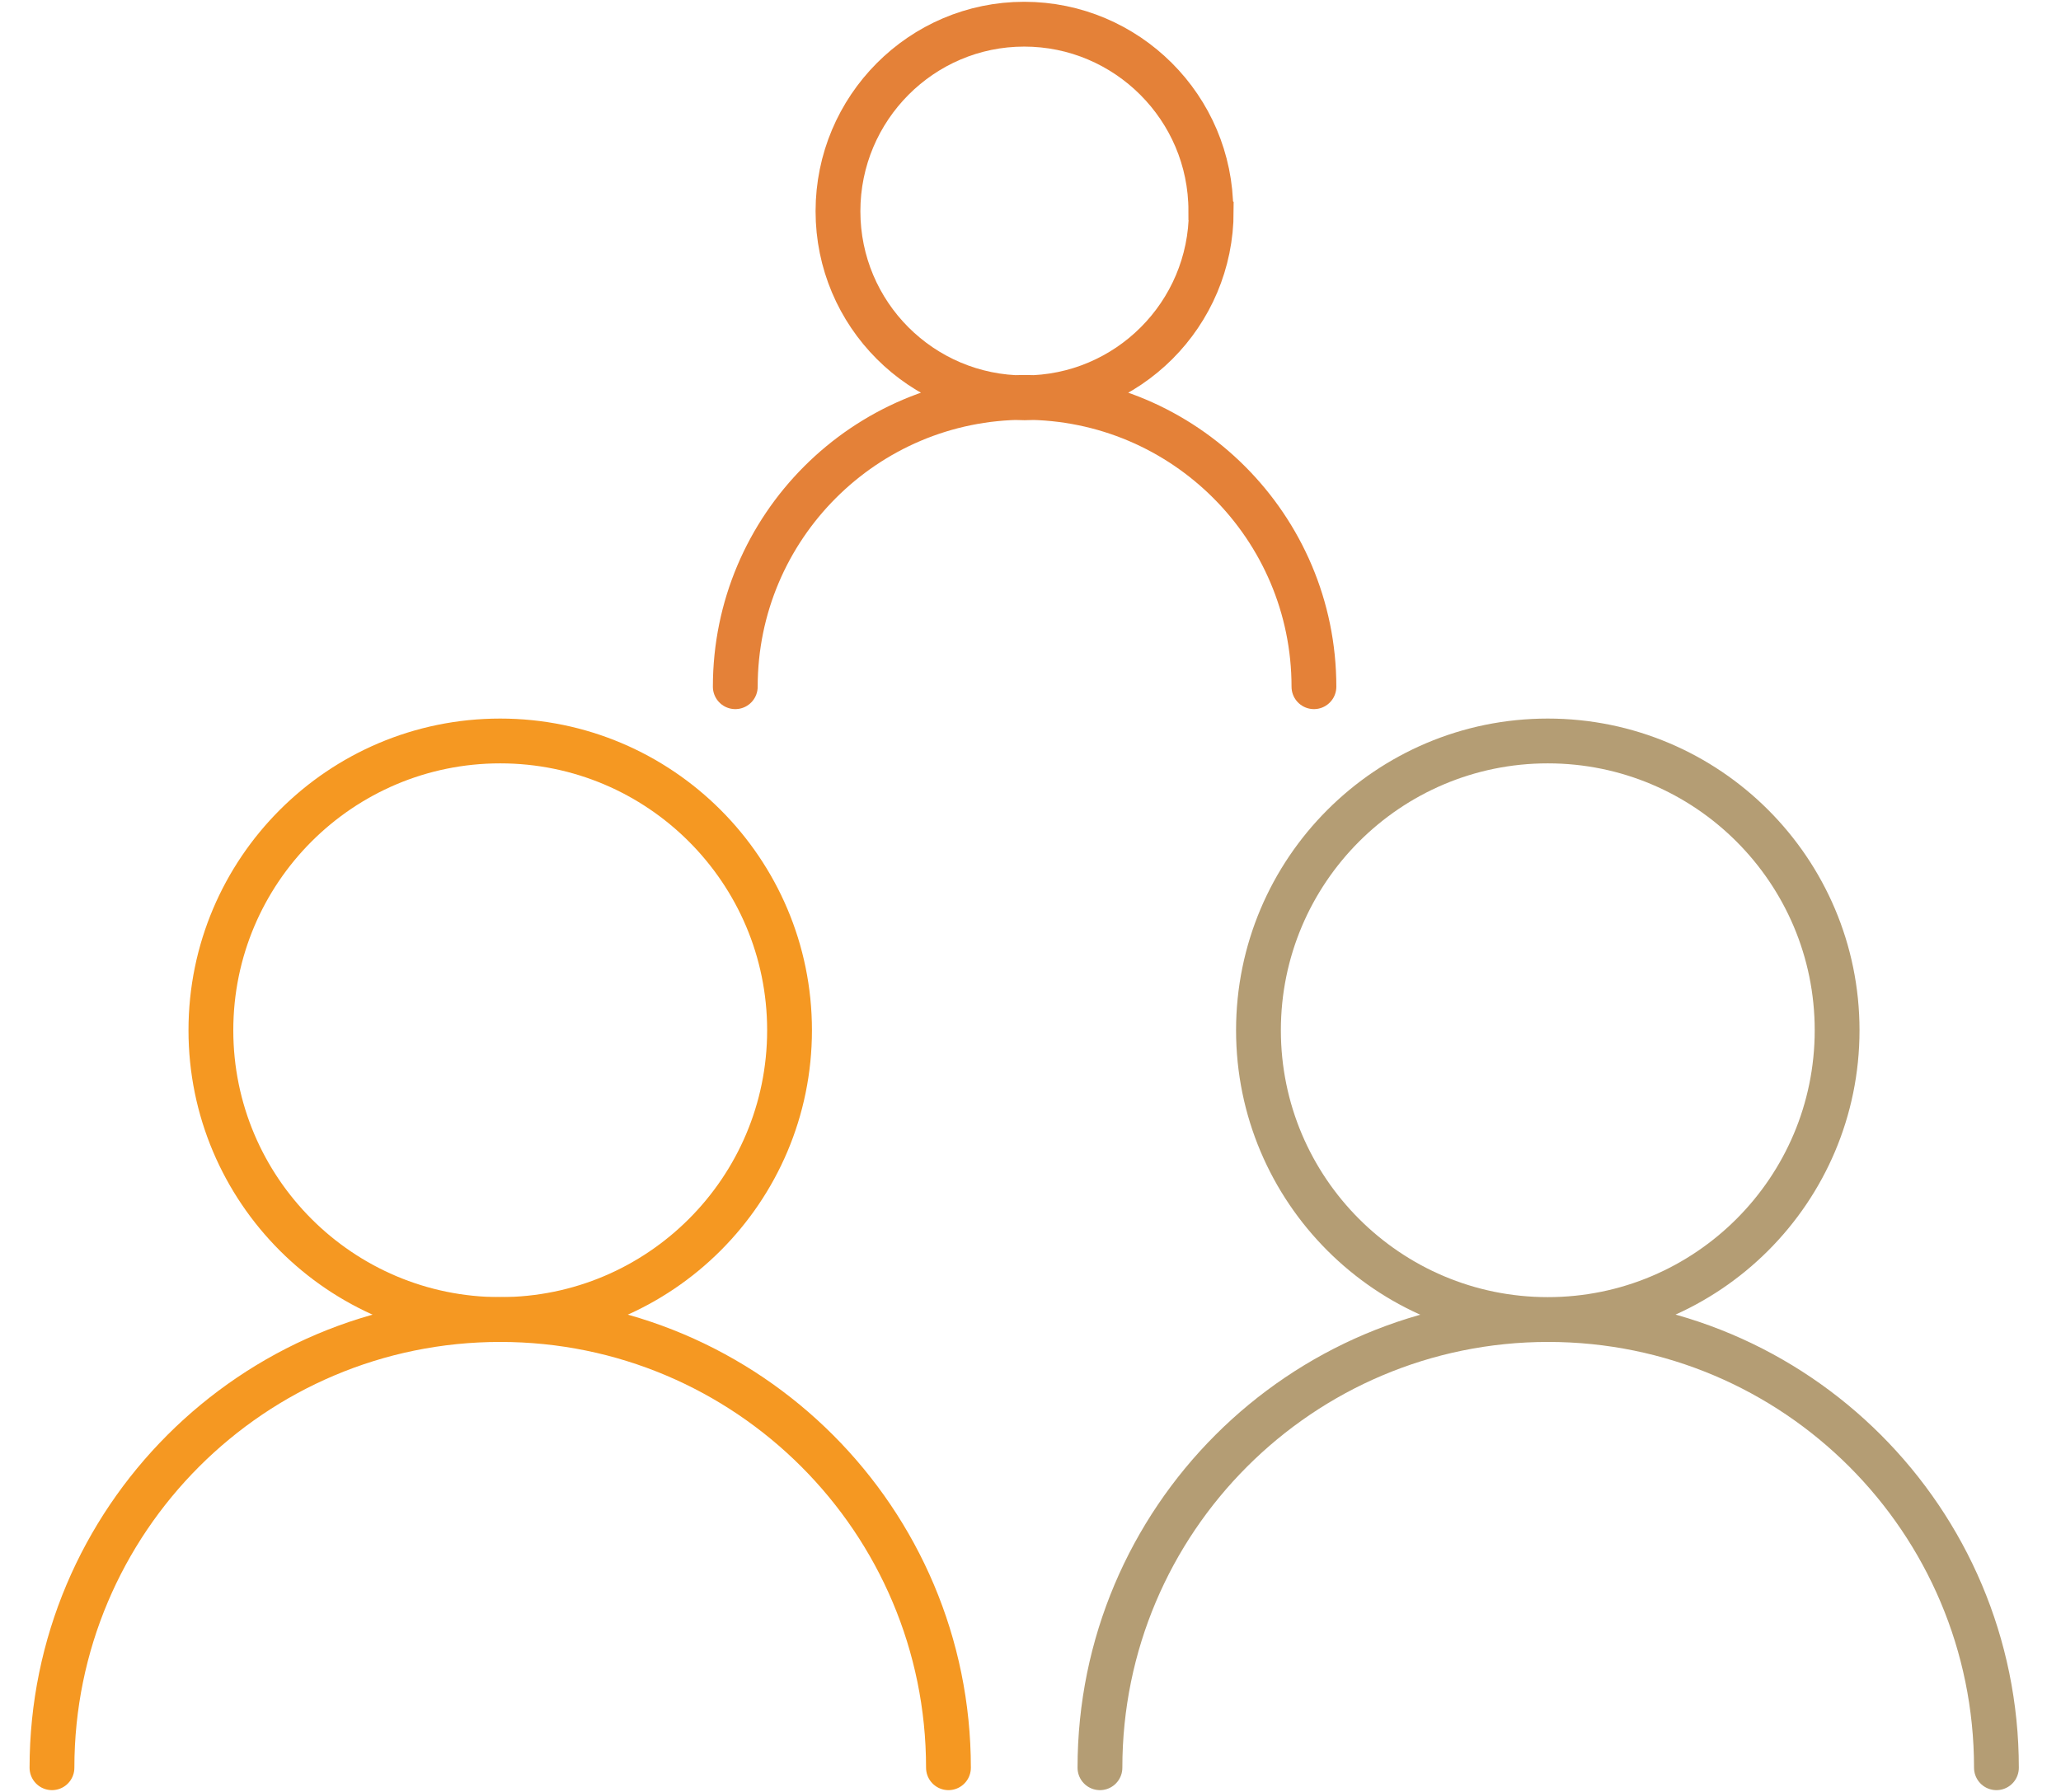<svg width="46" height="40" viewBox="0 0 46 40" fill="none" xmlns="http://www.w3.org/2000/svg">
<g clip-path="url(#clip0_101_19555)">
<path d="M17.622 22.998C17.622 26.562 14.728 29.455 11.164 29.455C7.6 29.455 4.707 26.562 4.707 22.998C4.707 19.433 7.6 16.54 11.164 16.54C14.728 16.54 17.622 19.433 17.622 22.998V22.998Z" stroke="#F59822" stroke-miterlimit="10" stroke-linecap="round"/>
<path d="M1.16 39.46C1.16 33.935 5.639 29.455 11.165 29.455C16.69 29.455 21.169 33.935 21.169 39.46" stroke="#F59822" stroke-miterlimit="10" stroke-linecap="round"/>
<path d="M24.55 39.46C24.55 33.935 29.029 29.455 34.554 29.455C40.079 29.455 44.559 33.935 44.559 39.46M41.003 22.998C41.003 26.562 38.11 29.455 34.545 29.455C30.981 29.455 28.088 26.562 28.088 22.998C28.088 19.433 30.981 16.54 34.545 16.54C38.11 16.54 41.003 19.433 41.003 22.998V22.998Z" stroke="#B49D74" stroke-miterlimit="10" stroke-linecap="round"/>
<path d="M16.411 15.329C16.411 11.765 19.304 8.871 22.868 8.871C26.432 8.871 29.326 11.765 29.326 15.329M27.034 4.715C27.034 7.015 25.169 8.88 22.868 8.88C20.567 8.88 18.703 7.015 18.703 4.715C18.703 2.414 20.567 0.54 22.859 0.54C25.151 0.54 27.025 2.405 27.025 4.706L27.034 4.715Z" stroke="#E48138" stroke-miterlimit="10" stroke-linecap="round"/>
</g>
<defs>
<clipPath id="clip0_101_19555">
<rect width="44.488" height="40" fill="white" transform="translate(0.62)"/>
</clipPath>
</defs>
</svg>
